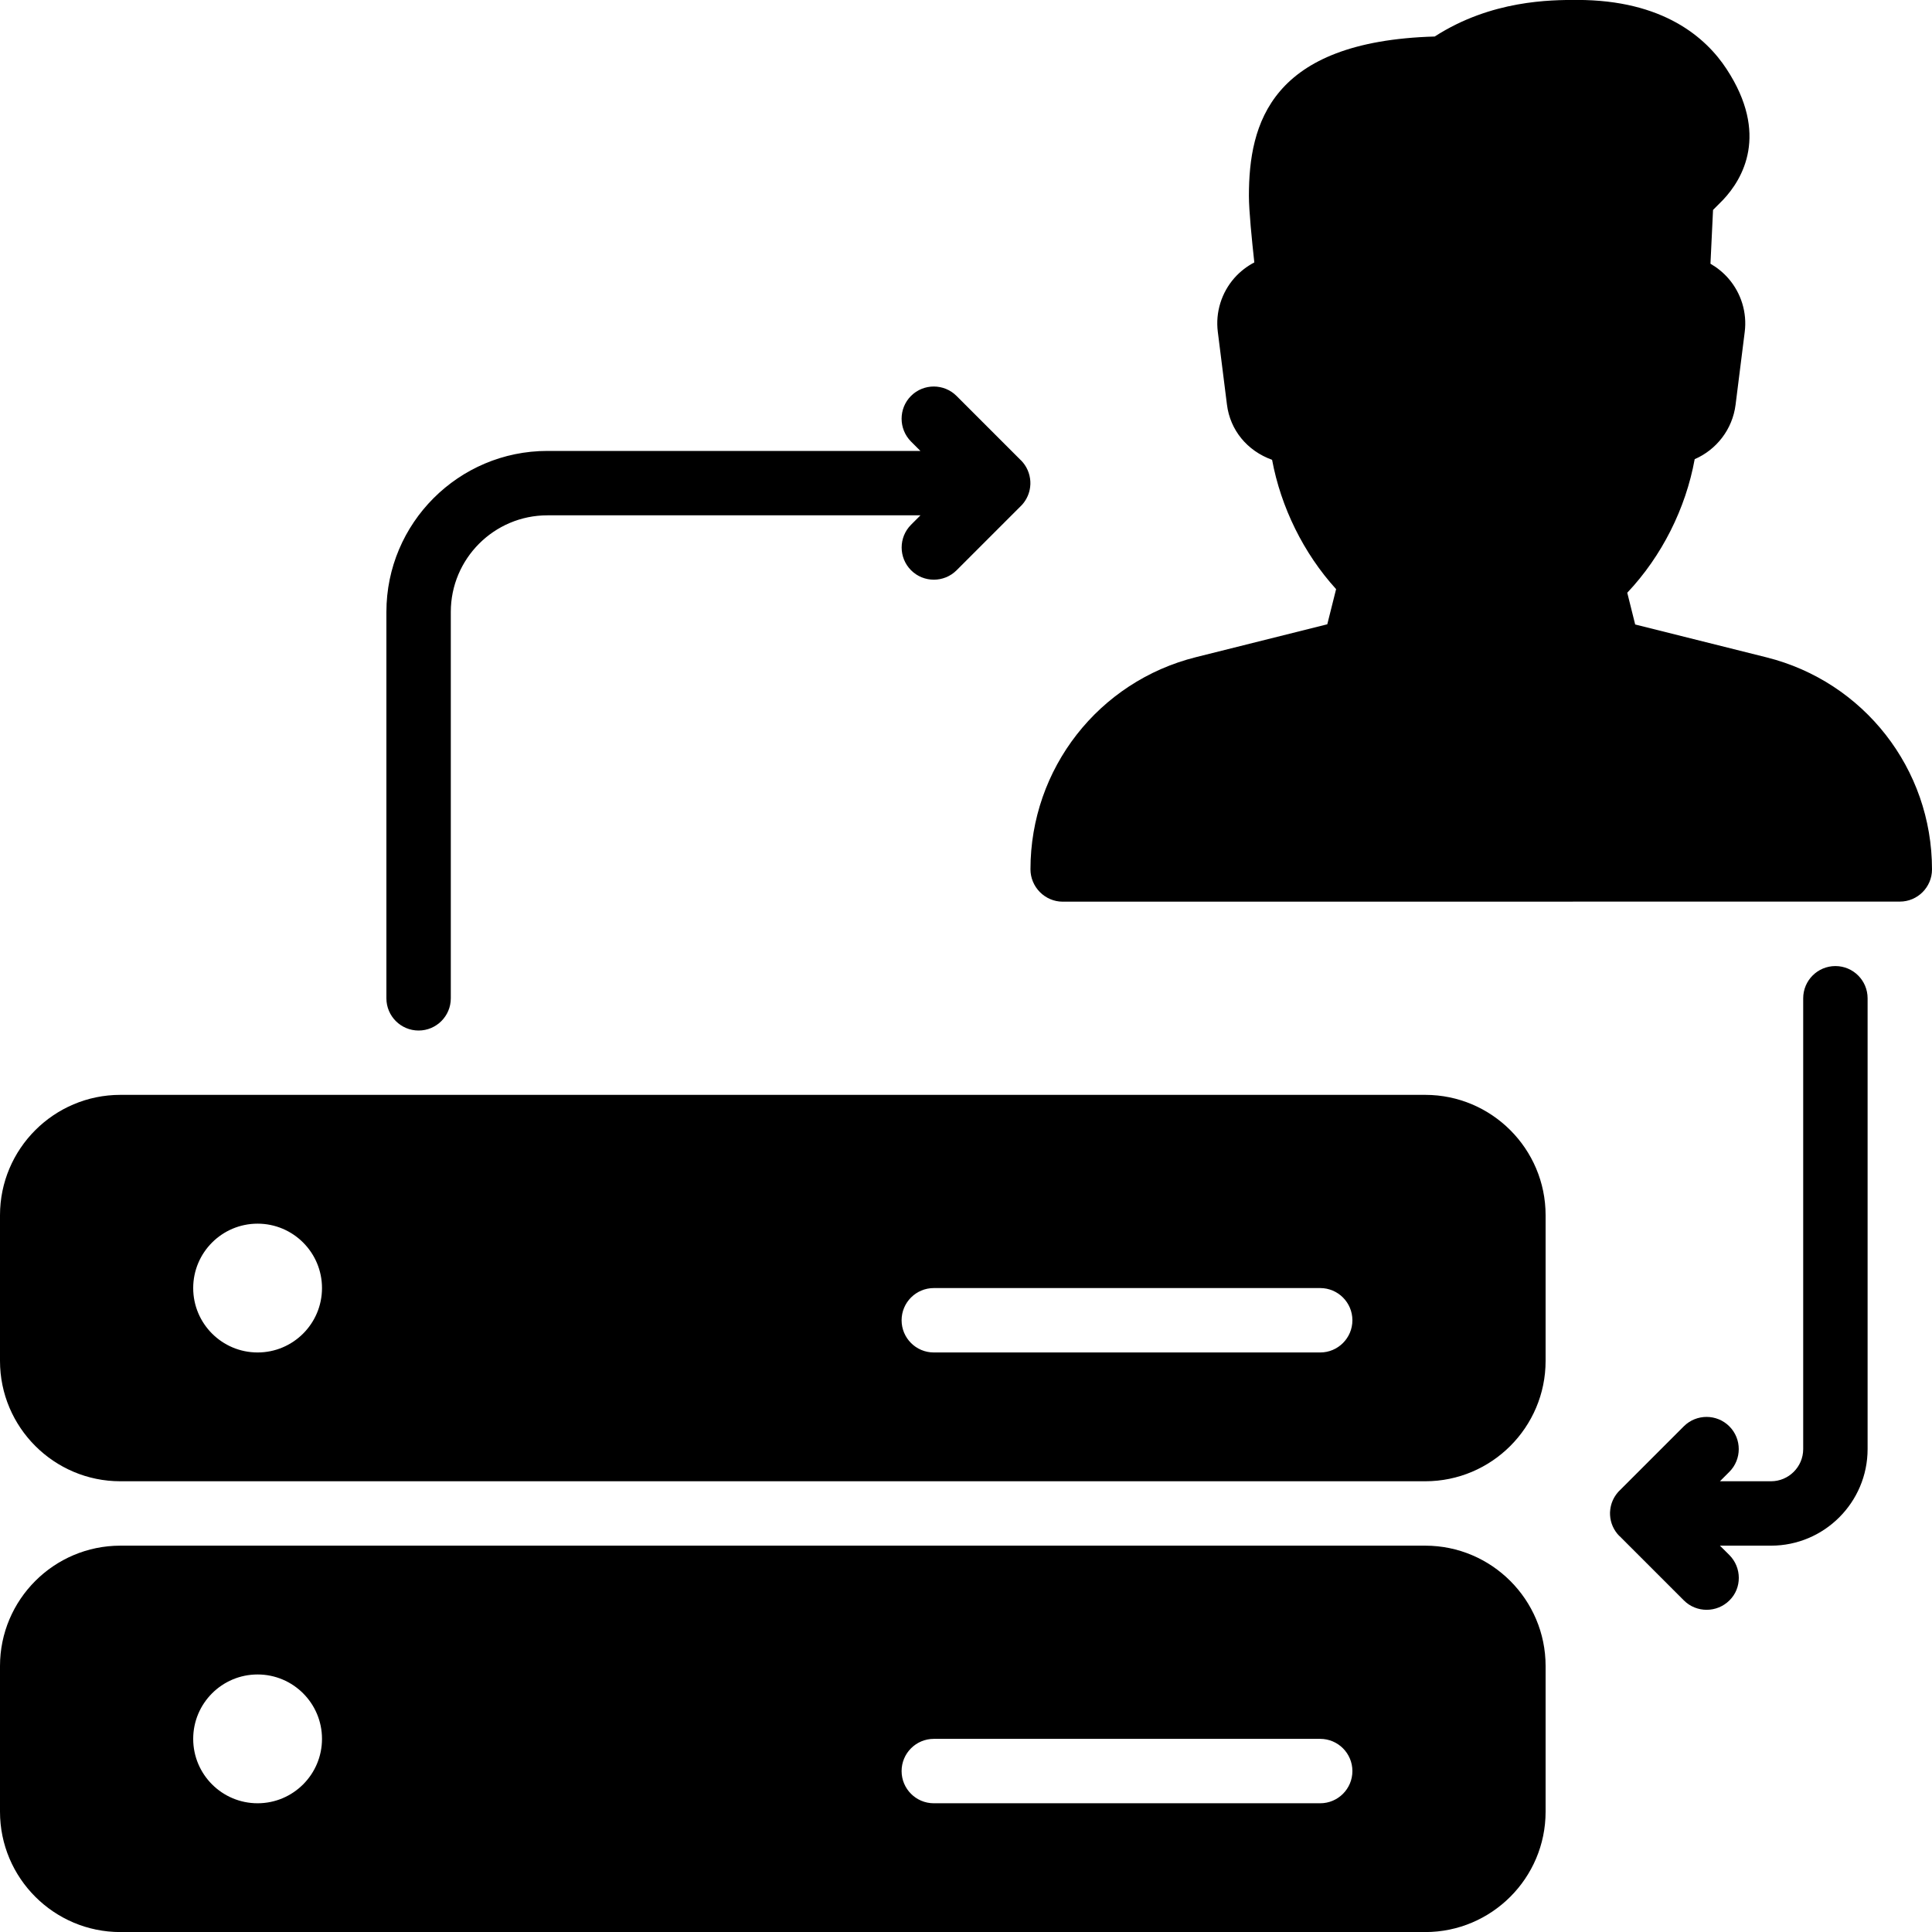 <?xml version="1.0" encoding="iso-8859-1"?>
<!-- Generator: Adobe Illustrator 19.0.0, SVG Export Plug-In . SVG Version: 6.00 Build 0)  -->
<svg version="1.1" id="Layer_1" xmlns="http://www.w3.org/2000/svg" xmlns:xlink="http://www.w3.org/1999/xlink" x="0px" y="0px"
	 viewBox="0 0 30 30" style="enable-background:new 0 0 30 30;" xml:space="preserve">
<g>
	<g>
		<path d="M22.131,24.001H1.869C0.839,24.001,0,24.839,0,25.87v2.262c0,1.031,0.839,1.869,1.869,1.869h20.262
			c1.03,0,1.869-0.838,1.869-1.869V25.87C24,24.839,23.161,24.001,22.131,24.001z M4,28.001c-0.552,0-1-0.448-1-1s0.448-1,1-1
			s1,0.448,1,1S4.552,28.001,4,28.001z M20.5,28.001h-6c-0.276,0-0.5-0.224-0.5-0.5s0.224-0.5,0.5-0.5h6c0.276,0,0.5,0.224,0.5,0.5
			S20.776,28.001,20.5,28.001z M6.5,16.002c0.276,0,0.5-0.224,0.5-0.5v-6c0-0.827,0.673-1.5,1.5-1.5h5.793l-0.146,0.146
			c-0.195,0.195-0.195,0.512,0,0.707s0.512,0.195,0.707,0l0.997-0.997c0.011-0.01,0.021-0.021,0.03-0.032
			c0.065-0.077,0.104-0.169,0.115-0.264C16,7.533,16.001,7.503,15.999,7.474c-0.007-0.119-0.055-0.234-0.143-0.324
			c-0.001,0-0.001-0.001-0.002-0.001c0,0-0.001,0-0.001-0.001l-1-1c-0.195-0.195-0.512-0.195-0.707,0
			C14.048,6.246,14,6.374,14,6.502s0.049,0.256,0.146,0.354l0.146,0.146H8.5c-1.379,0-2.5,1.122-2.5,2.5v6
			C6,15.778,6.224,16.002,6.5,16.002z M22.131,17.001H1.869C0.839,17.001,0,17.839,0,18.87v2.262c0,1.031,0.839,1.869,1.869,1.869
			h20.262c1.03,0,1.869-0.838,1.869-1.869V18.87C24,17.839,23.161,17.001,22.131,17.001z M4,21.001c-0.552,0-1-0.448-1-1
			s0.448-1,1-1s1,0.448,1,1S4.552,21.001,4,21.001z M20.5,21.001h-6c-0.276,0-0.5-0.224-0.5-0.5s0.224-0.5,0.5-0.5h6
			c0.276,0,0.5,0.224,0.5,0.5S20.776,21.001,20.5,21.001z M27.429,10.207l-2.038-0.51l-0.123-0.493
			c0.535-0.566,0.908-1.307,1.047-2.074c0.337-0.146,0.587-0.462,0.635-0.846l0.142-1.13c0.038-0.3-0.055-0.603-0.254-0.831
			c-0.08-0.092-0.175-0.168-0.278-0.228L26.6,3.26l0.157-0.158c0.305-0.324,0.716-1.018,0.054-2.029
			c-0.321-0.49-0.984-1.074-2.323-1.074c-0.405,0-1.328,0-2.21,0.568c-2.553,0.074-2.885,1.357-2.885,2.475
			c0,0.229,0.046,0.686,0.084,1.033c-0.115,0.06-0.22,0.141-0.308,0.24c-0.202,0.229-0.297,0.534-0.259,0.837l0.142,1.13
			C19.101,6.677,19.364,7,19.753,7.14c0.137,0.737,0.49,1.454,0.994,2.008L20.61,9.694l-2.038,0.51
			c-1.514,0.378-2.571,1.733-2.571,3.294c0,0.133,0.053,0.26,0.146,0.354c0.093,0.094,0.22,0.149,0.353,0.149L29.5,14
			c0.276,0,0.5-0.224,0.5-0.5C30,11.939,28.942,10.585,27.429,10.207z M28.5,15.001c-0.276,0-0.5,0.224-0.5,0.5v7
			c0,0.276-0.225,0.5-0.5,0.5h-0.793l0.146-0.146c0.195-0.195,0.195-0.512,0-0.707s-0.512-0.195-0.707,0l-0.997,0.997
			c-0.011,0.01-0.021,0.021-0.03,0.032c-0.065,0.077-0.104,0.169-0.115,0.264C25,23.47,24.999,23.5,25.001,23.529
			c0.007,0.117,0.055,0.231,0.143,0.321c0.001,0,0.001,0,0.001,0s0,0,0.001,0c0,0,0.001,0,0.001,0.001l1,1
			c0.098,0.098,0.226,0.146,0.354,0.146s0.256-0.049,0.354-0.146C26.953,24.754,27,24.629,27,24.501s-0.049-0.256-0.146-0.354
			l-0.147-0.146H27.5c0.827,0,1.5-0.673,1.5-1.5v-7C29,15.225,28.776,15.001,28.5,15.001z"/>
	</g>
</g>
</svg>
